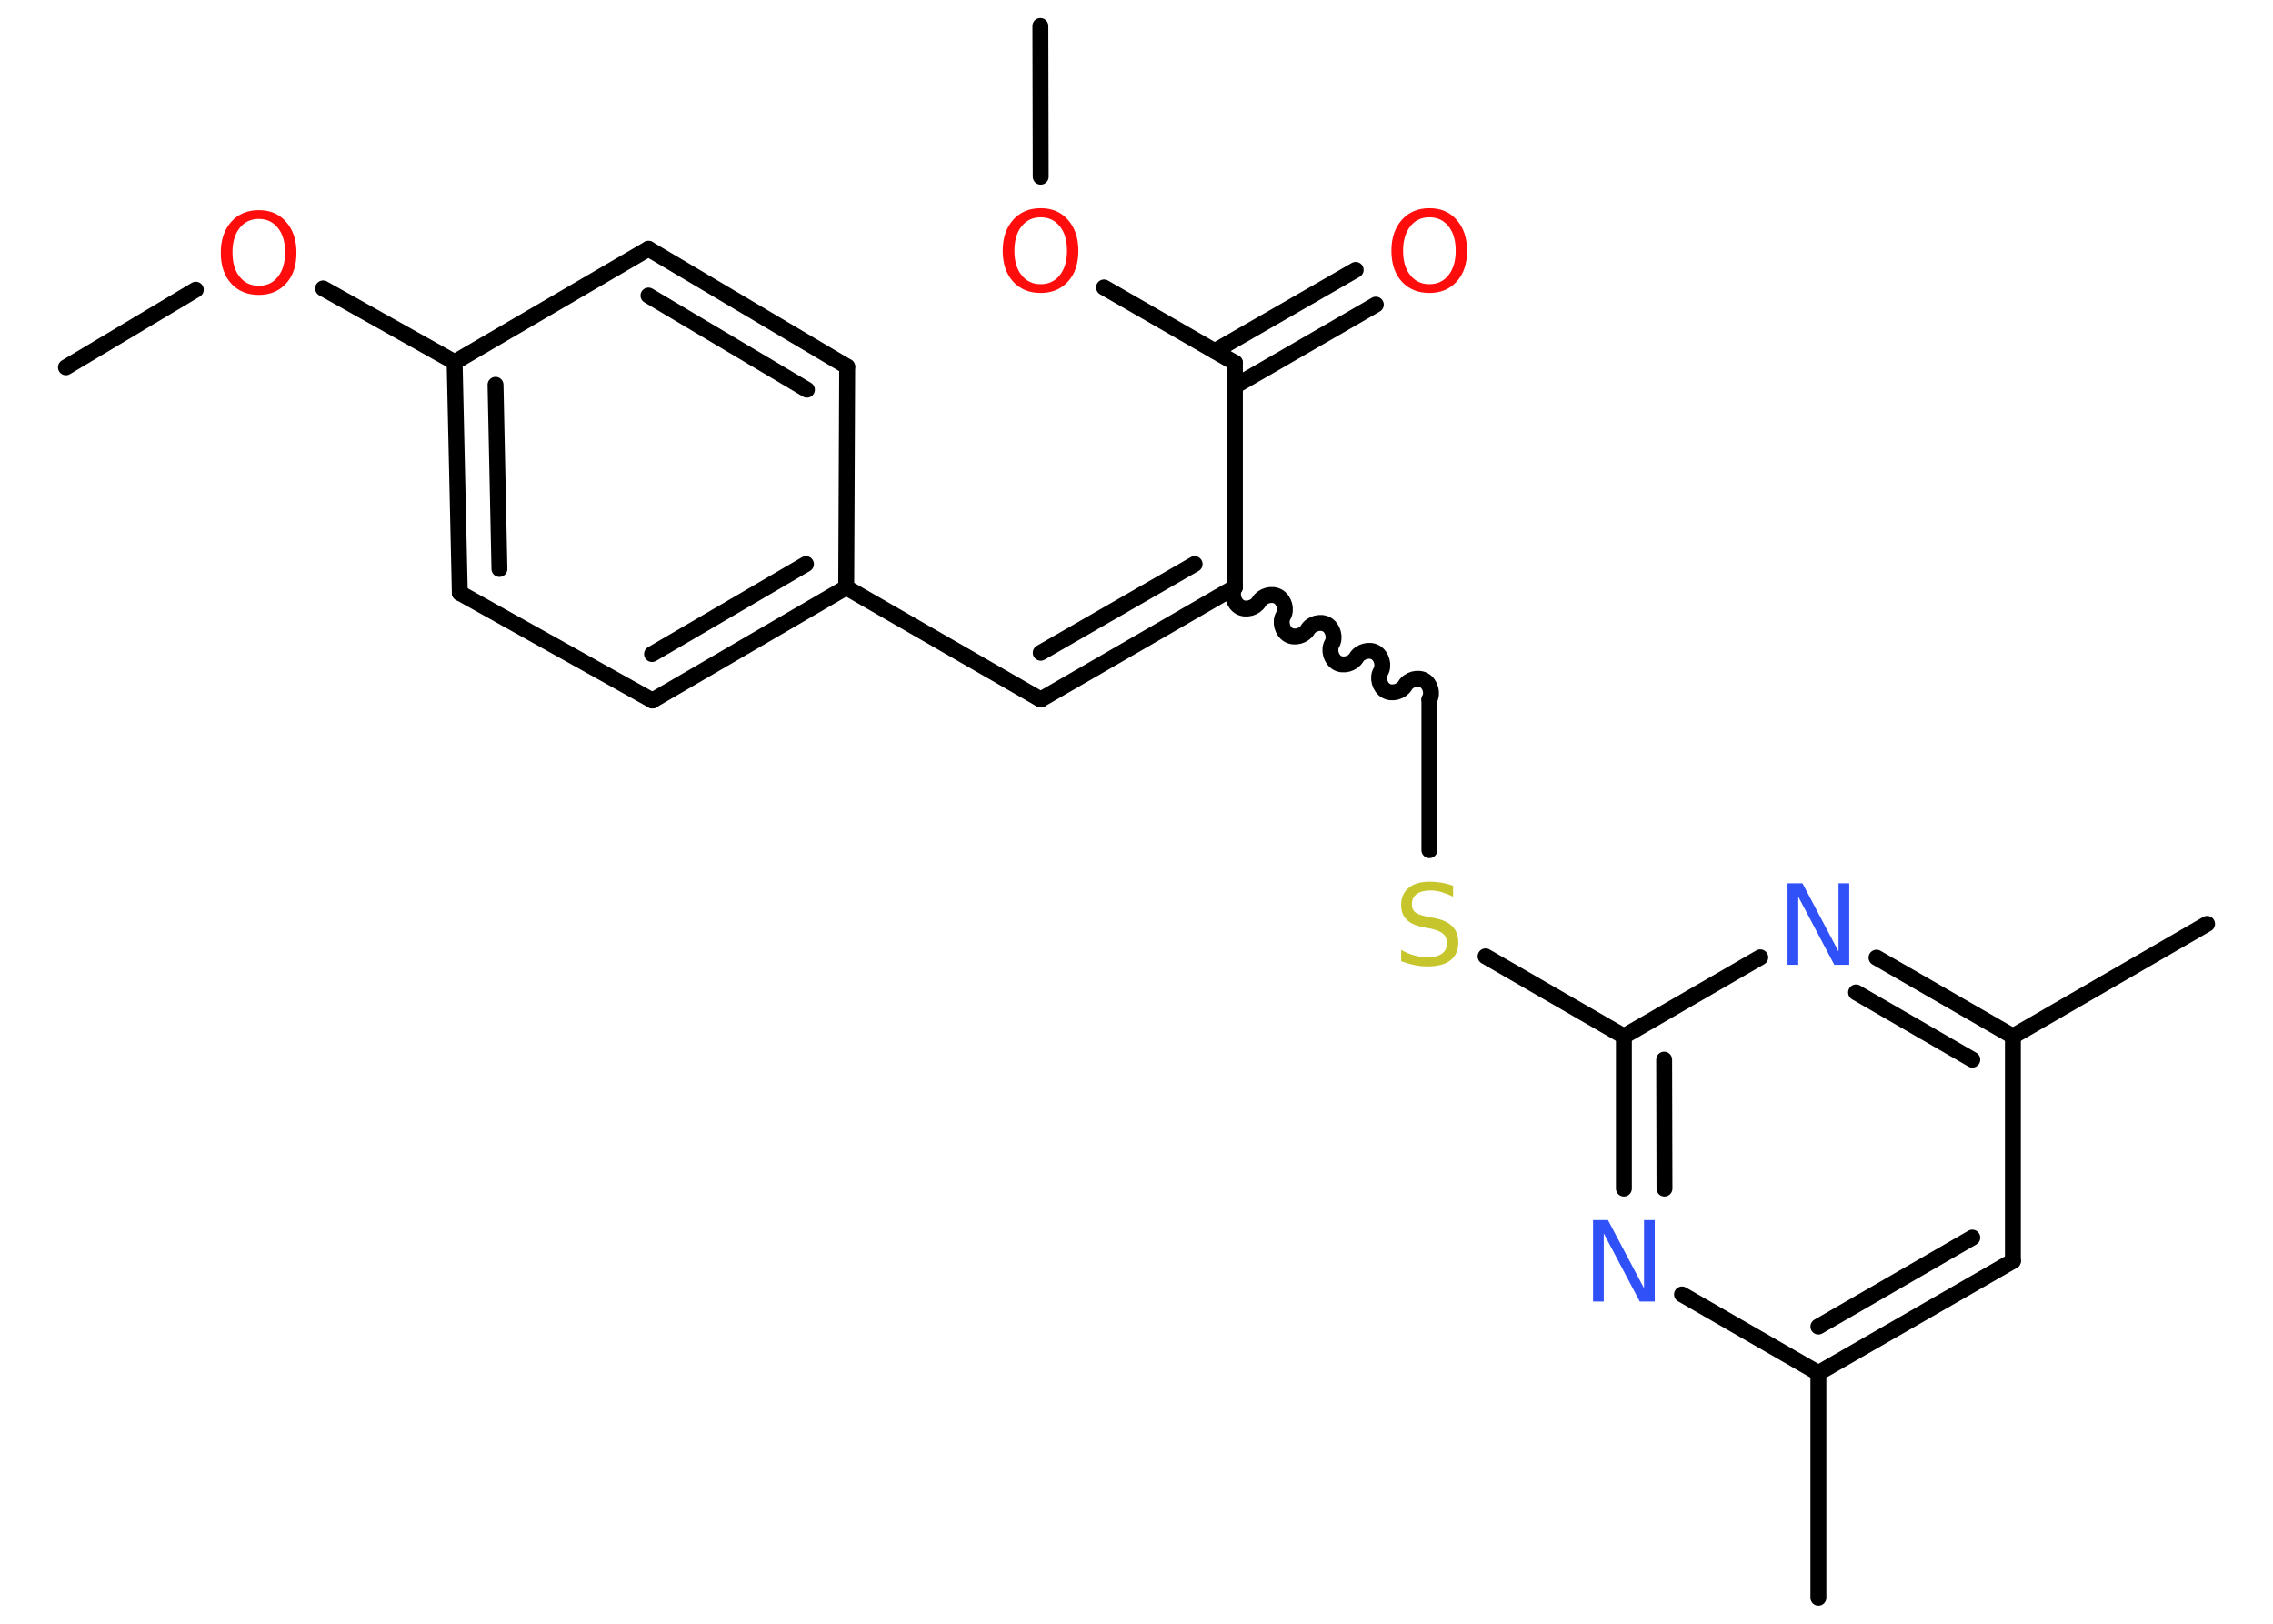 <?xml version='1.0' encoding='UTF-8'?>
<!DOCTYPE svg PUBLIC "-//W3C//DTD SVG 1.1//EN" "http://www.w3.org/Graphics/SVG/1.1/DTD/svg11.dtd">
<svg version='1.2' xmlns='http://www.w3.org/2000/svg' xmlns:xlink='http://www.w3.org/1999/xlink' width='70.0mm' height='50.0mm' viewBox='0 0 70.0 50.0'>
  <desc>Generated by the Chemistry Development Kit (http://github.com/cdk)</desc>
  <g stroke-linecap='round' stroke-linejoin='round' stroke='#000000' stroke-width='.49' fill='#FF0D0D'>
    <rect x='.0' y='.0' width='70.0' height='50.0' fill='#FFFFFF' stroke='none'/>
    <g id='mol1' class='mol'>
      <line id='mol1bnd1' class='bond' x1='32.04' y1='.8' x2='32.05' y2='5.44'/>
      <line id='mol1bnd2' class='bond' x1='34.0' y1='8.85' x2='38.03' y2='11.17'/>
      <g id='mol1bnd3' class='bond'>
        <line x1='37.41' y1='10.81' x2='41.75' y2='8.31'/>
        <line x1='38.03' y1='11.89' x2='42.37' y2='9.38'/>
      </g>
      <line id='mol1bnd4' class='bond' x1='38.03' y1='11.17' x2='38.03' y2='18.08'/>
      <g id='mol1bnd5' class='bond'>
        <line x1='32.05' y1='21.54' x2='38.03' y2='18.08'/>
        <line x1='32.05' y1='20.1' x2='36.79' y2='17.37'/>
      </g>
      <line id='mol1bnd6' class='bond' x1='32.05' y1='21.54' x2='26.06' y2='18.09'/>
      <g id='mol1bnd7' class='bond'>
        <line x1='20.09' y1='21.57' x2='26.06' y2='18.09'/>
        <line x1='20.08' y1='20.14' x2='24.82' y2='17.37'/>
      </g>
      <line id='mol1bnd8' class='bond' x1='20.09' y1='21.57' x2='14.16' y2='18.26'/>
      <g id='mol1bnd9' class='bond'>
        <line x1='14.0' y1='11.15' x2='14.16' y2='18.26'/>
        <line x1='15.26' y1='11.85' x2='15.38' y2='17.52'/>
      </g>
      <line id='mol1bnd10' class='bond' x1='14.0' y1='11.15' x2='9.95' y2='8.88'/>
      <line id='mol1bnd11' class='bond' x1='6.03' y1='8.92' x2='2.03' y2='11.31'/>
      <line id='mol1bnd12' class='bond' x1='14.0' y1='11.15' x2='19.97' y2='7.66'/>
      <g id='mol1bnd13' class='bond'>
        <line x1='26.09' y1='11.29' x2='19.97' y2='7.66'/>
        <line x1='24.85' y1='12.0' x2='19.97' y2='9.1'/>
      </g>
      <line id='mol1bnd14' class='bond' x1='26.06' y1='18.09' x2='26.09' y2='11.29'/>
      <path id='mol1bnd15' class='bond' d='M44.02 21.54c.11 -.19 .03 -.48 -.16 -.59c-.19 -.11 -.48 -.03 -.59 .16c-.11 .19 -.4 .27 -.59 .16c-.19 -.11 -.27 -.4 -.16 -.59c.11 -.19 .03 -.48 -.16 -.59c-.19 -.11 -.48 -.03 -.59 .16c-.11 .19 -.4 .27 -.59 .16c-.19 -.11 -.27 -.4 -.16 -.59c.11 -.19 .03 -.48 -.16 -.59c-.19 -.11 -.48 -.03 -.59 .16c-.11 .19 -.4 .27 -.59 .16c-.19 -.11 -.27 -.4 -.16 -.59c.11 -.19 .03 -.48 -.16 -.59c-.19 -.11 -.48 -.03 -.59 .16c-.11 .19 -.4 .27 -.59 .16c-.19 -.11 -.27 -.4 -.16 -.59' fill='none' stroke='#000000' stroke-width='.49'/>
      <line id='mol1bnd16' class='bond' x1='44.02' y1='21.54' x2='44.02' y2='26.18'/>
      <line id='mol1bnd17' class='bond' x1='45.75' y1='29.45' x2='50.01' y2='31.91'/>
      <g id='mol1bnd18' class='bond'>
        <line x1='50.01' y1='31.91' x2='50.01' y2='36.6'/>
        <line x1='51.25' y1='32.63' x2='51.26' y2='36.6'/>
      </g>
      <line id='mol1bnd19' class='bond' x1='51.8' y1='39.86' x2='56.0' y2='42.28'/>
      <line id='mol1bnd20' class='bond' x1='56.0' y1='42.28' x2='56.0' y2='49.2'/>
      <g id='mol1bnd21' class='bond'>
        <line x1='56.0' y1='42.28' x2='61.99' y2='38.83'/>
        <line x1='56.0' y1='40.85' x2='60.74' y2='38.11'/>
      </g>
      <line id='mol1bnd22' class='bond' x1='61.99' y1='38.83' x2='61.99' y2='31.91'/>
      <line id='mol1bnd23' class='bond' x1='61.99' y1='31.91' x2='67.97' y2='28.45'/>
      <g id='mol1bnd24' class='bond'>
        <line x1='61.99' y1='31.91' x2='57.79' y2='29.49'/>
        <line x1='60.74' y1='32.63' x2='57.16' y2='30.56'/>
      </g>
      <line id='mol1bnd25' class='bond' x1='50.01' y1='31.91' x2='54.21' y2='29.48'/>
      <path id='mol1atm2' class='atom' d='M32.05 6.69q-.37 .0 -.59 .28q-.22 .28 -.22 .75q.0 .48 .22 .75q.22 .28 .59 .28q.37 .0 .59 -.28q.22 -.28 .22 -.75q.0 -.48 -.22 -.75q-.22 -.28 -.59 -.28zM32.05 6.41q.53 .0 .84 .36q.32 .36 .32 .95q.0 .6 -.32 .95q-.32 .35 -.84 .35q-.53 .0 -.85 -.35q-.32 -.35 -.32 -.95q.0 -.59 .32 -.95q.32 -.36 .85 -.36z' stroke='none'/>
      <path id='mol1atm4' class='atom' d='M44.02 6.69q-.37 .0 -.59 .28q-.22 .28 -.22 .75q.0 .48 .22 .75q.22 .28 .59 .28q.37 .0 .59 -.28q.22 -.28 .22 -.75q.0 -.48 -.22 -.75q-.22 -.28 -.59 -.28zM44.02 6.41q.53 .0 .84 .36q.32 .36 .32 .95q.0 .6 -.32 .95q-.32 .35 -.84 .35q-.53 .0 -.85 -.35q-.32 -.35 -.32 -.95q.0 -.59 .32 -.95q.32 -.36 .85 -.36z' stroke='none'/>
      <path id='mol1atm11' class='atom' d='M7.97 6.74q-.37 .0 -.59 .28q-.22 .28 -.22 .75q.0 .48 .22 .75q.22 .28 .59 .28q.37 .0 .59 -.28q.22 -.28 .22 -.75q.0 -.48 -.22 -.75q-.22 -.28 -.59 -.28zM7.97 6.47q.53 .0 .84 .36q.32 .36 .32 .95q.0 .6 -.32 .95q-.32 .35 -.84 .35q-.53 .0 -.85 -.35q-.32 -.35 -.32 -.95q.0 -.59 .32 -.95q.32 -.36 .85 -.36z' stroke='none'/>
      <path id='mol1atm16' class='atom' d='M44.75 27.28v.33q-.19 -.09 -.36 -.14q-.17 -.05 -.33 -.05q-.28 .0 -.43 .11q-.15 .11 -.15 .31q.0 .17 .1 .25q.1 .08 .38 .14l.21 .04q.38 .07 .56 .26q.18 .18 .18 .49q.0 .36 -.24 .55q-.24 .19 -.72 .19q-.18 .0 -.38 -.04q-.2 -.04 -.42 -.12v-.35q.21 .12 .41 .17q.2 .06 .39 .06q.29 .0 .45 -.11q.16 -.11 .16 -.32q.0 -.19 -.11 -.29q-.11 -.1 -.37 -.16l-.21 -.04q-.38 -.07 -.55 -.24q-.17 -.16 -.17 -.45q.0 -.34 .23 -.53q.23 -.19 .65 -.19q.17 .0 .36 .03q.18 .03 .37 .1z' stroke='none' fill='#C6C62C'/>
      <path id='mol1atm18' class='atom' d='M49.06 37.57h.46l1.11 2.1v-2.1h.33v2.51h-.46l-1.11 -2.1v2.1h-.33v-2.51z' stroke='none' fill='#3050F8'/>
      <path id='mol1atm24' class='atom' d='M55.05 27.2h.46l1.11 2.1v-2.1h.33v2.51h-.46l-1.11 -2.1v2.1h-.33v-2.51z' stroke='none' fill='#3050F8'/>
    </g>
  </g>
</svg>
